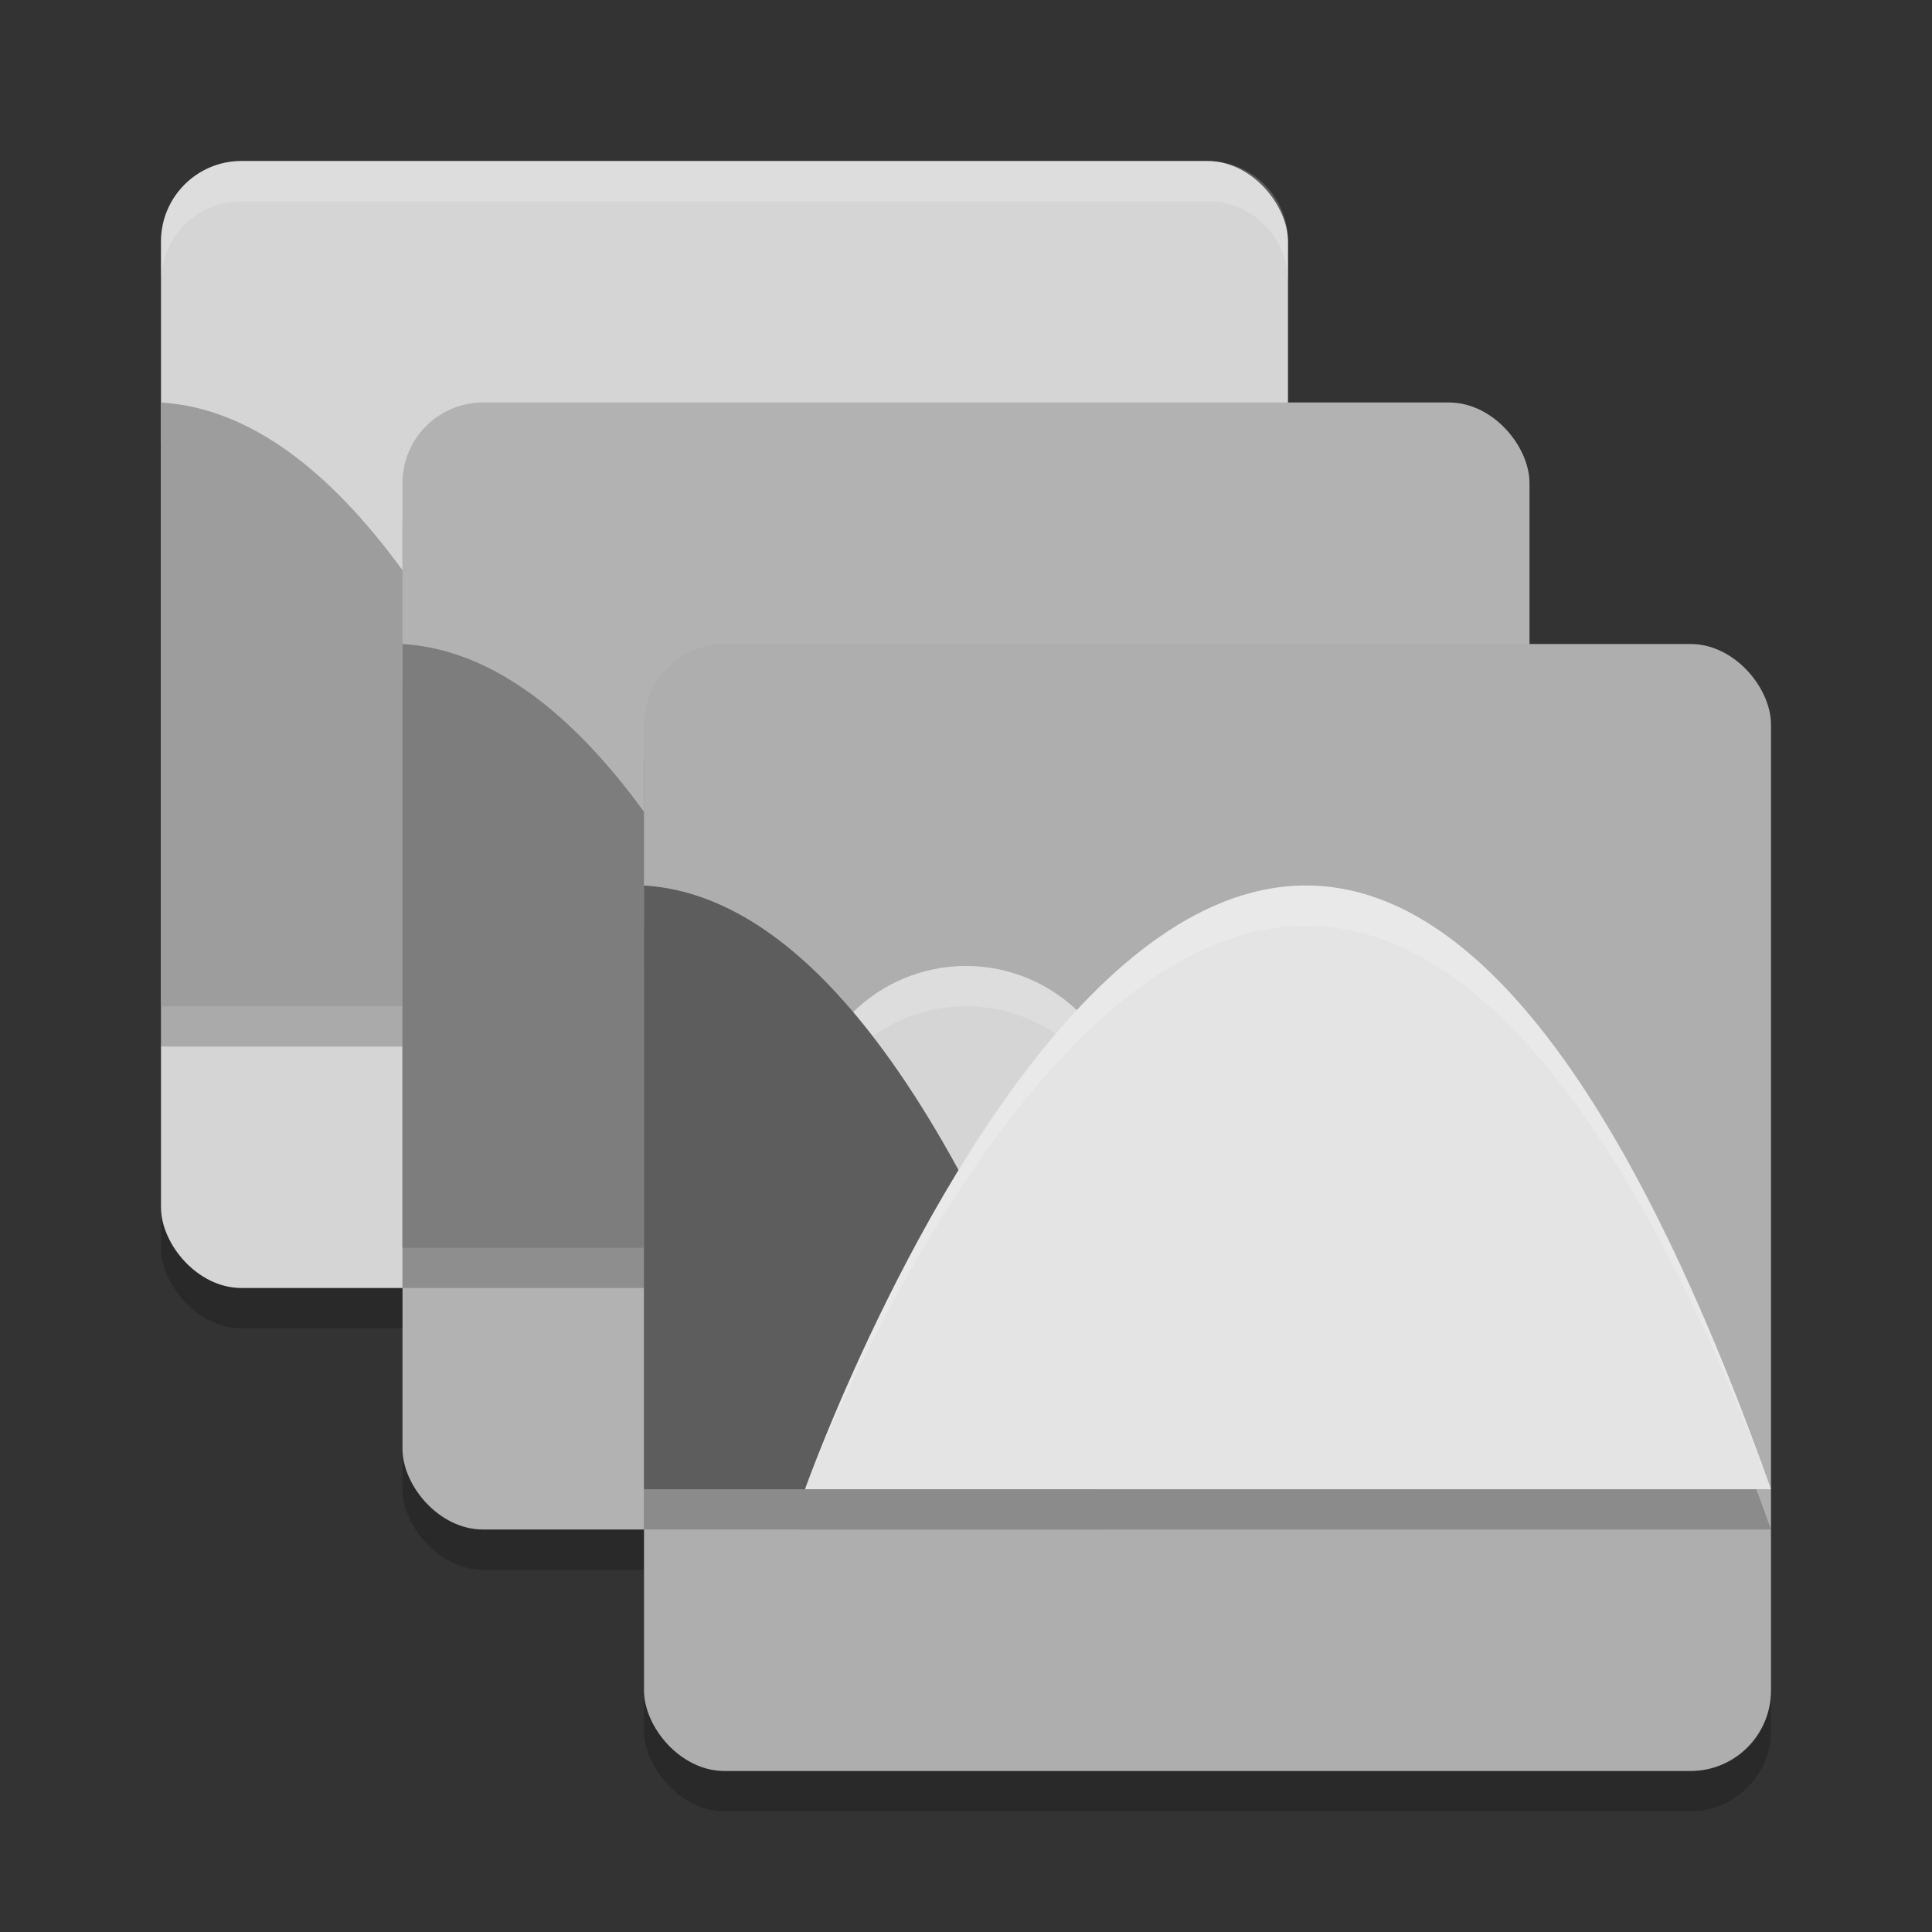 <svg xmlns="http://www.w3.org/2000/svg" width="24" height="24" version="1.1" viewBox="0 0 24 24">
 <rect x="0" y="0" width="24" height="24" fill="#333333" stroke="none"/>
 <rect width="14" height="14" x="2" y="2.5" rx="1" ry="1" style="opacity:0.2"/>
 <rect style="fill:#d5d5d5" width="14" height="14" x="2" y="2" rx="1" ry="1"/>
 <path d="m2 5.5v7.5h5.625c-1.943-5.47-3.886-7.394-5.625-7.5z" style="opacity:0.2"/>
 <rect style="opacity:0.2" width="14" height="14" x="5" y="5.5" rx="1" ry="1"/>
 <path style="fill:#9d9d9d" d="m2 5v7.5h5.625c-1.943-5.47-3.886-7.394-5.625-7.5z"/>
 <rect width="14" height="14" x="5" y="5" rx="1" ry="1" style="fill:#b2b2b2"/>
 <path style="opacity:0.2" d="m5 8.5v7.5h5.625c-1.943-5.47-3.886-7.394-5.625-7.5z"/>
 <rect width="14" height="14" x="8" y="8.5" rx="1" ry="1" style="opacity:0.2"/>
 <path d="m5 8v7.5h5.625c-1.943-5.47-3.886-7.394-5.625-7.5z" style="fill:#7d7d7d"/>
 <rect style="fill:#aeaeae" width="14" height="14" x="8" y="8" rx="1" ry="1"/>
 <g style="opacity:0.2" transform="scale(.5)">
  <g transform="translate(0,1)">
   <g>
    <path d="m16 22v15h11.25c-3.886-10.939-7.772-14.789-11.25-15z"/>
   </g>
   <path d="m16 22v1c3.478 0.197 7.364 3.79 11.25 14-3.886-10.939-7.772-14.789-11.25-15z" style="opacity:0.1"/>
  </g>
  <path d="m20 38h24c-12-33.75-24 0-24 0z"/>
 </g>
 <path style="opacity:0.2;fill:#ffffff" d="M 3,2 C 2.446,2 2,2.446 2,3 V 3.5 C 2,2.946 2.446,2.5 3,2.5 H 15 C 15.554,2.5 16,2.946 16,3.5 V 3 C 16,2.446 15.554,2 15,2 Z"/>
 <circle style="fill:#d5d5d5" cx="12" cy="14" r="2"/>
 <path style="fill:#ffffff;opacity:0.2" d="M 12 12 A 2 2 0 0 0 10 14 A 2 2 0 0 0 10.018 14.244 A 2 2 0 0 1 12 12.5 A 2 2 0 0 1 13.982 14.256 A 2 2 0 0 0 14 14 A 2 2 0 0 0 12 12 z"/>
 <path d="m 8,11 0,7.5 5.625,0 C 11.682,13.03 9.739,11.106 8,11 Z" style="fill:#5d5d5d"/>
 <path style="fill:#e4e4e4" d="m10 18.5h12c-6-16.875-12 0-12 0z"/>
 <path style="opacity:0.2;fill:#ffffff" d="m16.306 11.001c-3.597-0.119-6.306 7.499-6.306 7.499s6-15.75 12 0c-1.969-5.537-3.938-7.441-5.694-7.499z"/>
</svg>
